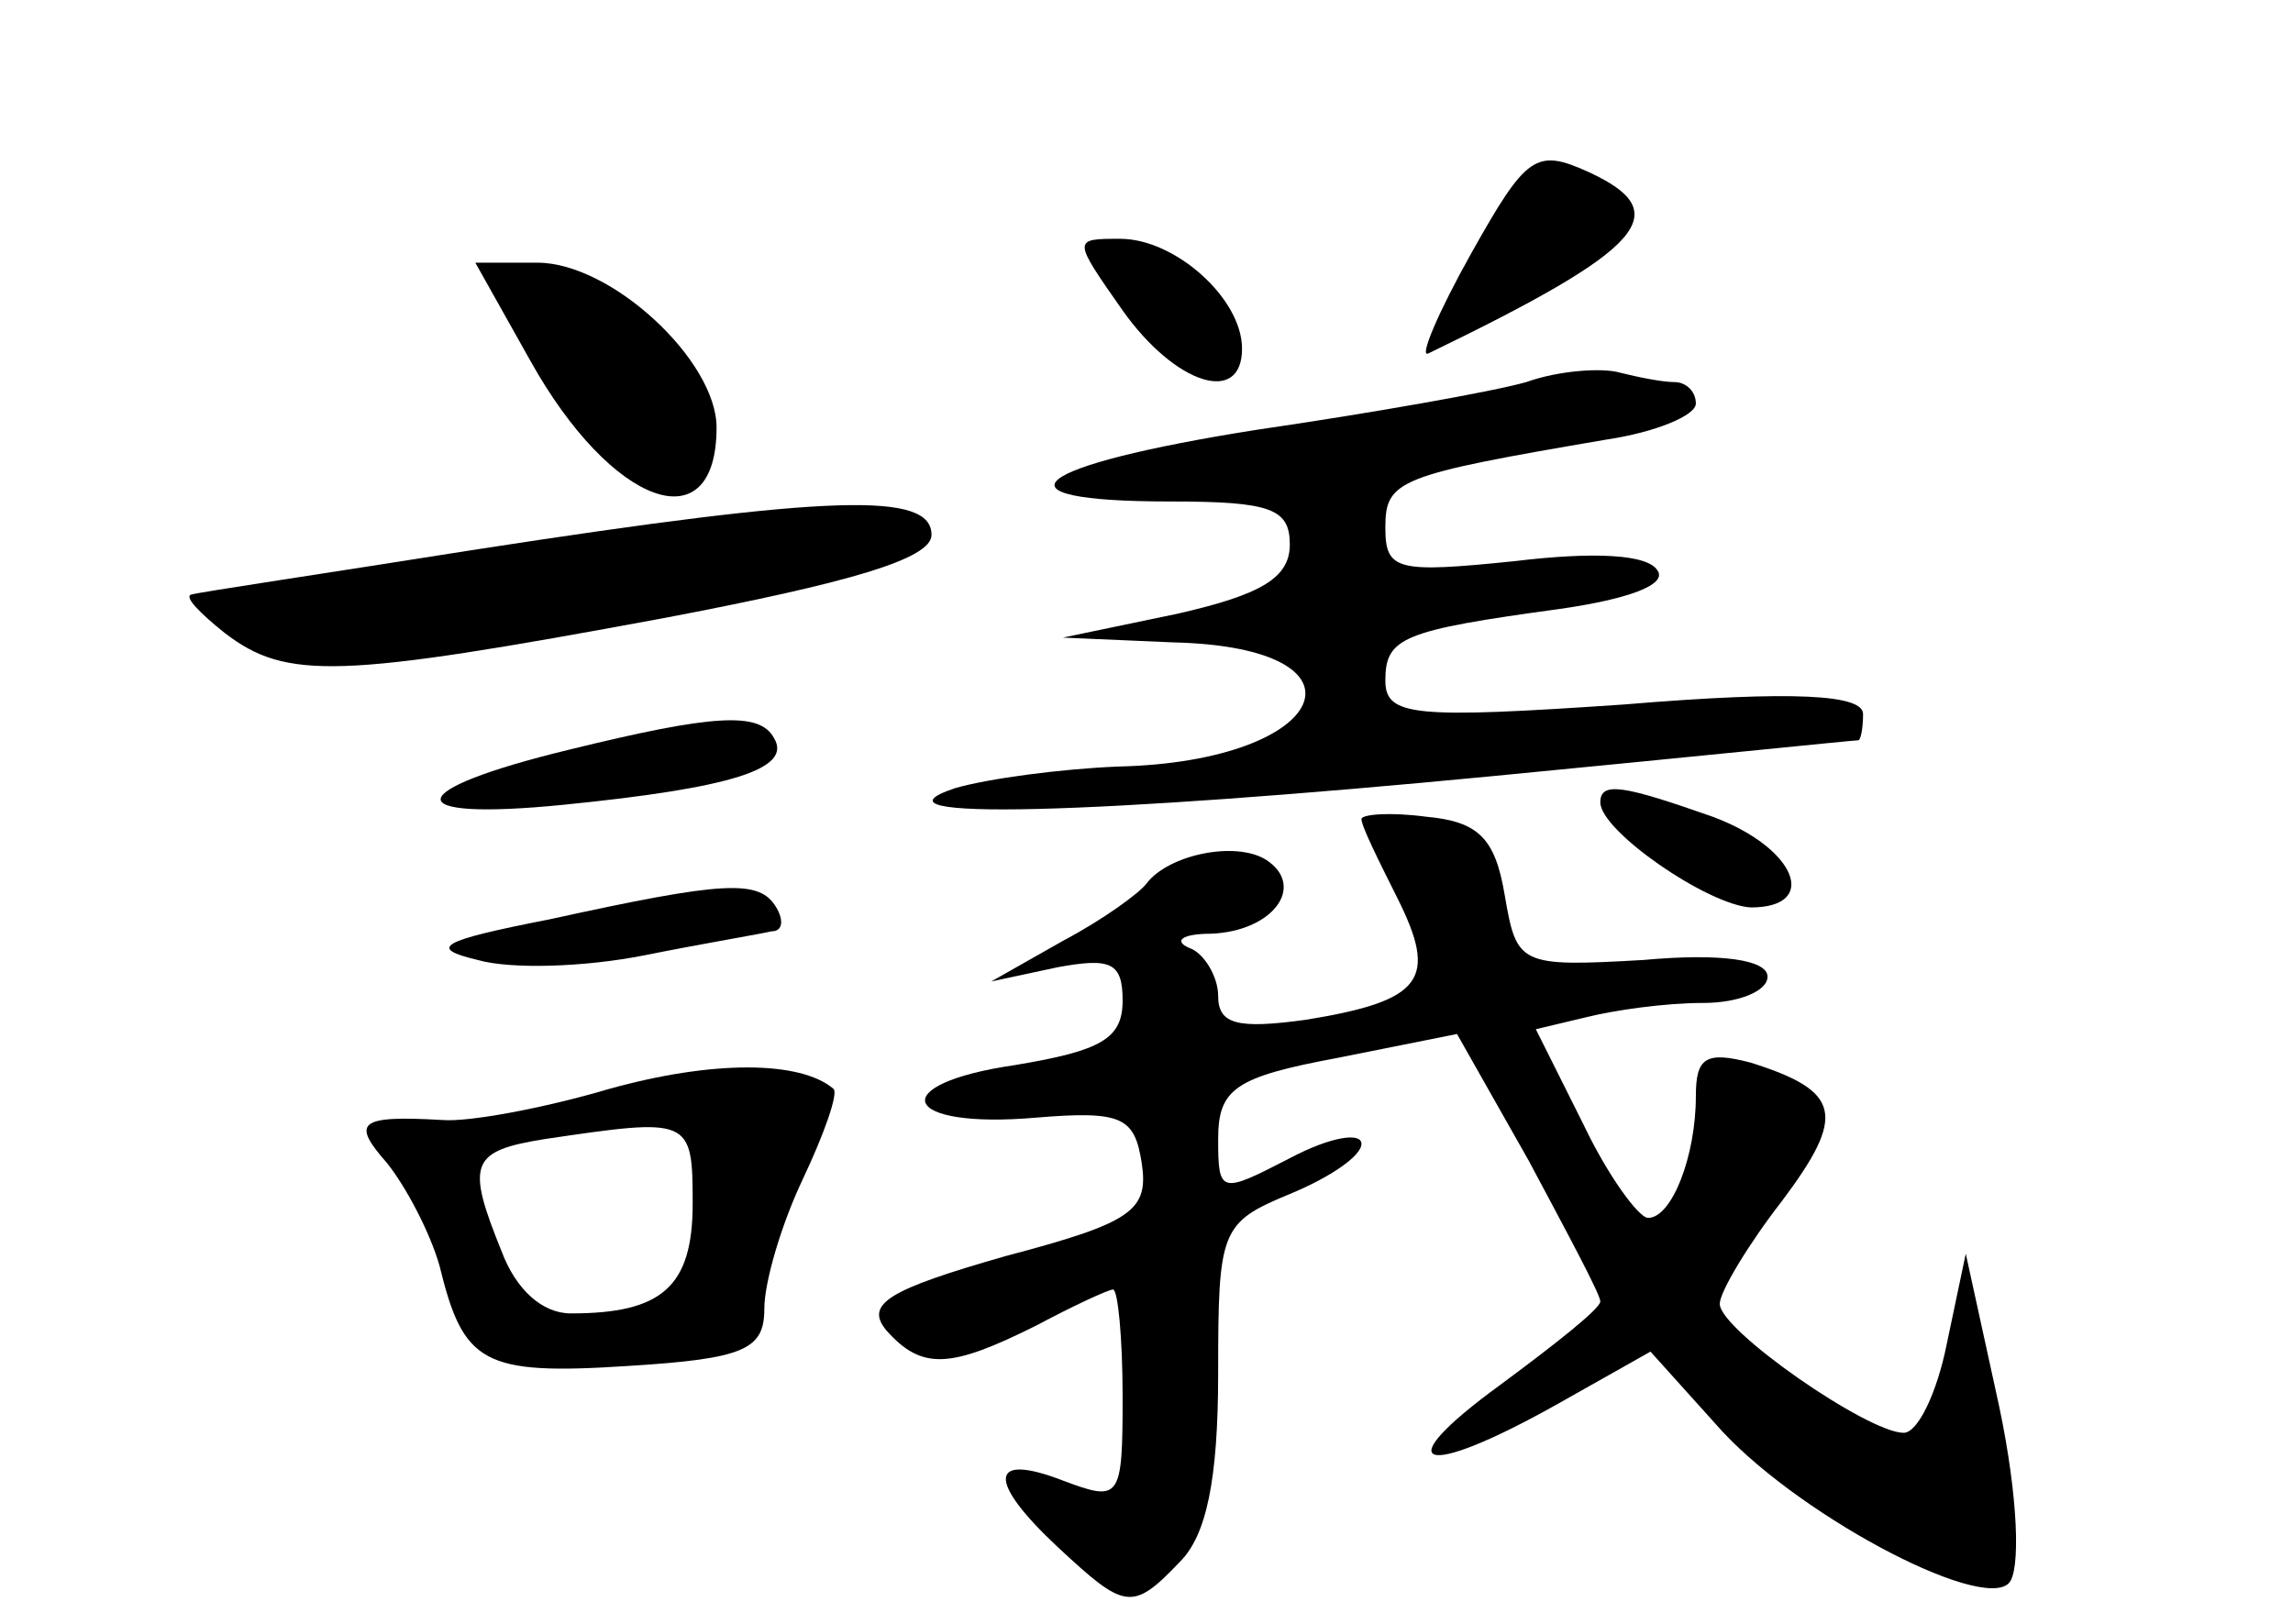 <?xml version="1.0" standalone="no"?>
<!DOCTYPE svg PUBLIC "-//W3C//DTD SVG 20010904//EN"
 "http://www.w3.org/TR/2001/REC-SVG-20010904/DTD/svg10.dtd">
<svg version="1.0" xmlns="http://www.w3.org/2000/svg"
 width="96pt" height="68pt" viewBox="0 0 96 68"
 preserveAspectRatio="xMidYMid meet">
<g transform="translate(0,68) scale(0.1,-0.1)"
fill="#000000" stroke="none">
<path d="M616 574 c-14 -25 -22 -44 -18 -42 91 44 104 59 67 76 -22 10 -26 7
-49 -34z"/>
<path d="M470 550 c22 -31 50 -40 50 -16 0 21 -28 46 -51 46 -20 0 -20 0 1
-30z"/>
<path d="M222 529 c34 -61 78 -77 78 -28 0 28 -44 69 -75 69 l-26 0 23 -41z"/>
<path d="M639 520 c-14 -4 -65 -13 -113 -20 -95 -15 -114 -30 -36 -30 42 0 50
-3 50 -18 0 -14 -12 -21 -47 -29 l-48 -10 46 -2 c87 -2 66 -50 -23 -52 -24 -1
-54 -5 -68 -9 -42 -14 59 -11 225 5 83 8 151 15 153 15 1 0 2 5 2 11 0 8 -28
10 -100 4 -88 -6 -100 -5 -100 10 0 18 7 21 73 30 28 4 45 10 41 16 -4 7 -27
8 -60 4 -49 -5 -54 -4 -54 14 0 20 5 22 93 37 20 3 37 10 37 15 0 5 -4 9 -9 9
-5 0 -15 2 -23 4 -7 2 -25 1 -39 -4z"/>
<path d="M200 450 c-63 -10 -117 -18 -120 -19 -3 -1 4 -8 14 -16 26 -20 48
-19 183 6 79 15 113 25 113 35 0 18 -41 17 -190 -6z"/>
<path d="M238 366 c-70 -17 -72 -30 -2 -23 70 7 96 15 88 28 -6 11 -25 10 -86
-5z"/>
<path d="M670 344 c0 -12 45 -43 63 -44 29 0 19 25 -16 38 -37 13 -47 15 -47
6z"/>
<path d="M570 337 c0 -3 7 -17 15 -33 17 -34 11 -43 -38 -51 -29 -4 -37 -2
-37 10 0 8 -6 18 -12 20 -7 3 -3 6 9 6 26 1 40 20 23 31 -13 8 -41 2 -50 -10
-3 -4 -18 -15 -35 -24 l-30 -17 28 6 c22 4 27 2 27 -14 0 -16 -9 -21 -45 -27
-55 -8 -48 -27 9 -22 36 3 41 0 44 -19 3 -20 -4 -25 -57 -39 -49 -14 -59 -20
-50 -31 15 -17 27 -16 63 2 15 8 30 15 32 15 2 0 4 -20 4 -45 0 -43 -1 -44
-25 -35 -31 12 -32 0 -2 -28 28 -26 31 -27 51 -6 11 11 16 34 16 79 0 60 1 63
30 75 17 7 30 16 30 21 0 5 -13 3 -30 -6 -29 -15 -30 -15 -30 8 0 21 7 26 50
34 l50 10 30 -53 c16 -30 30 -56 30 -59 0 -3 -19 -18 -42 -35 -48 -35 -33 -40
24 -8 l39 22 27 -30 c32 -37 111 -79 123 -67 5 5 4 36 -4 74 l-14 64 -8 -38
c-4 -20 -12 -37 -18 -37 -15 0 -77 43 -77 54 0 5 12 25 26 43 27 36 25 46 -13
58 -19 5 -23 2 -23 -14 0 -25 -10 -51 -20 -51 -4 0 -17 18 -27 39 l-20 40 21
5 c12 3 33 6 49 6 15 0 27 5 27 11 0 7 -19 10 -52 7 -52 -3 -53 -2 -58 27 -4
24 -11 31 -33 33 -15 2 -27 1 -27 -1z"/>
<path d="M230 295 c-46 -9 -51 -12 -30 -17 14 -4 45 -3 70 2 25 5 49 9 53 10
5 0 5 5 2 10 -7 12 -22 11 -95 -5z"/>
<path d="M255 224 c-27 -8 -59 -14 -70 -13 -35 2 -38 -1 -23 -18 8 -10 18 -29
22 -43 10 -41 18 -46 79 -42 49 3 57 7 57 24 0 11 7 35 16 54 9 19 15 36 13
38 -14 12 -51 12 -94 0z m35 -48 c0 -35 -13 -46 -51 -46 -12 0 -23 10 -29 26
-15 37 -13 42 18 47 61 9 62 9 62 -27z"/>
</g>
</svg>
